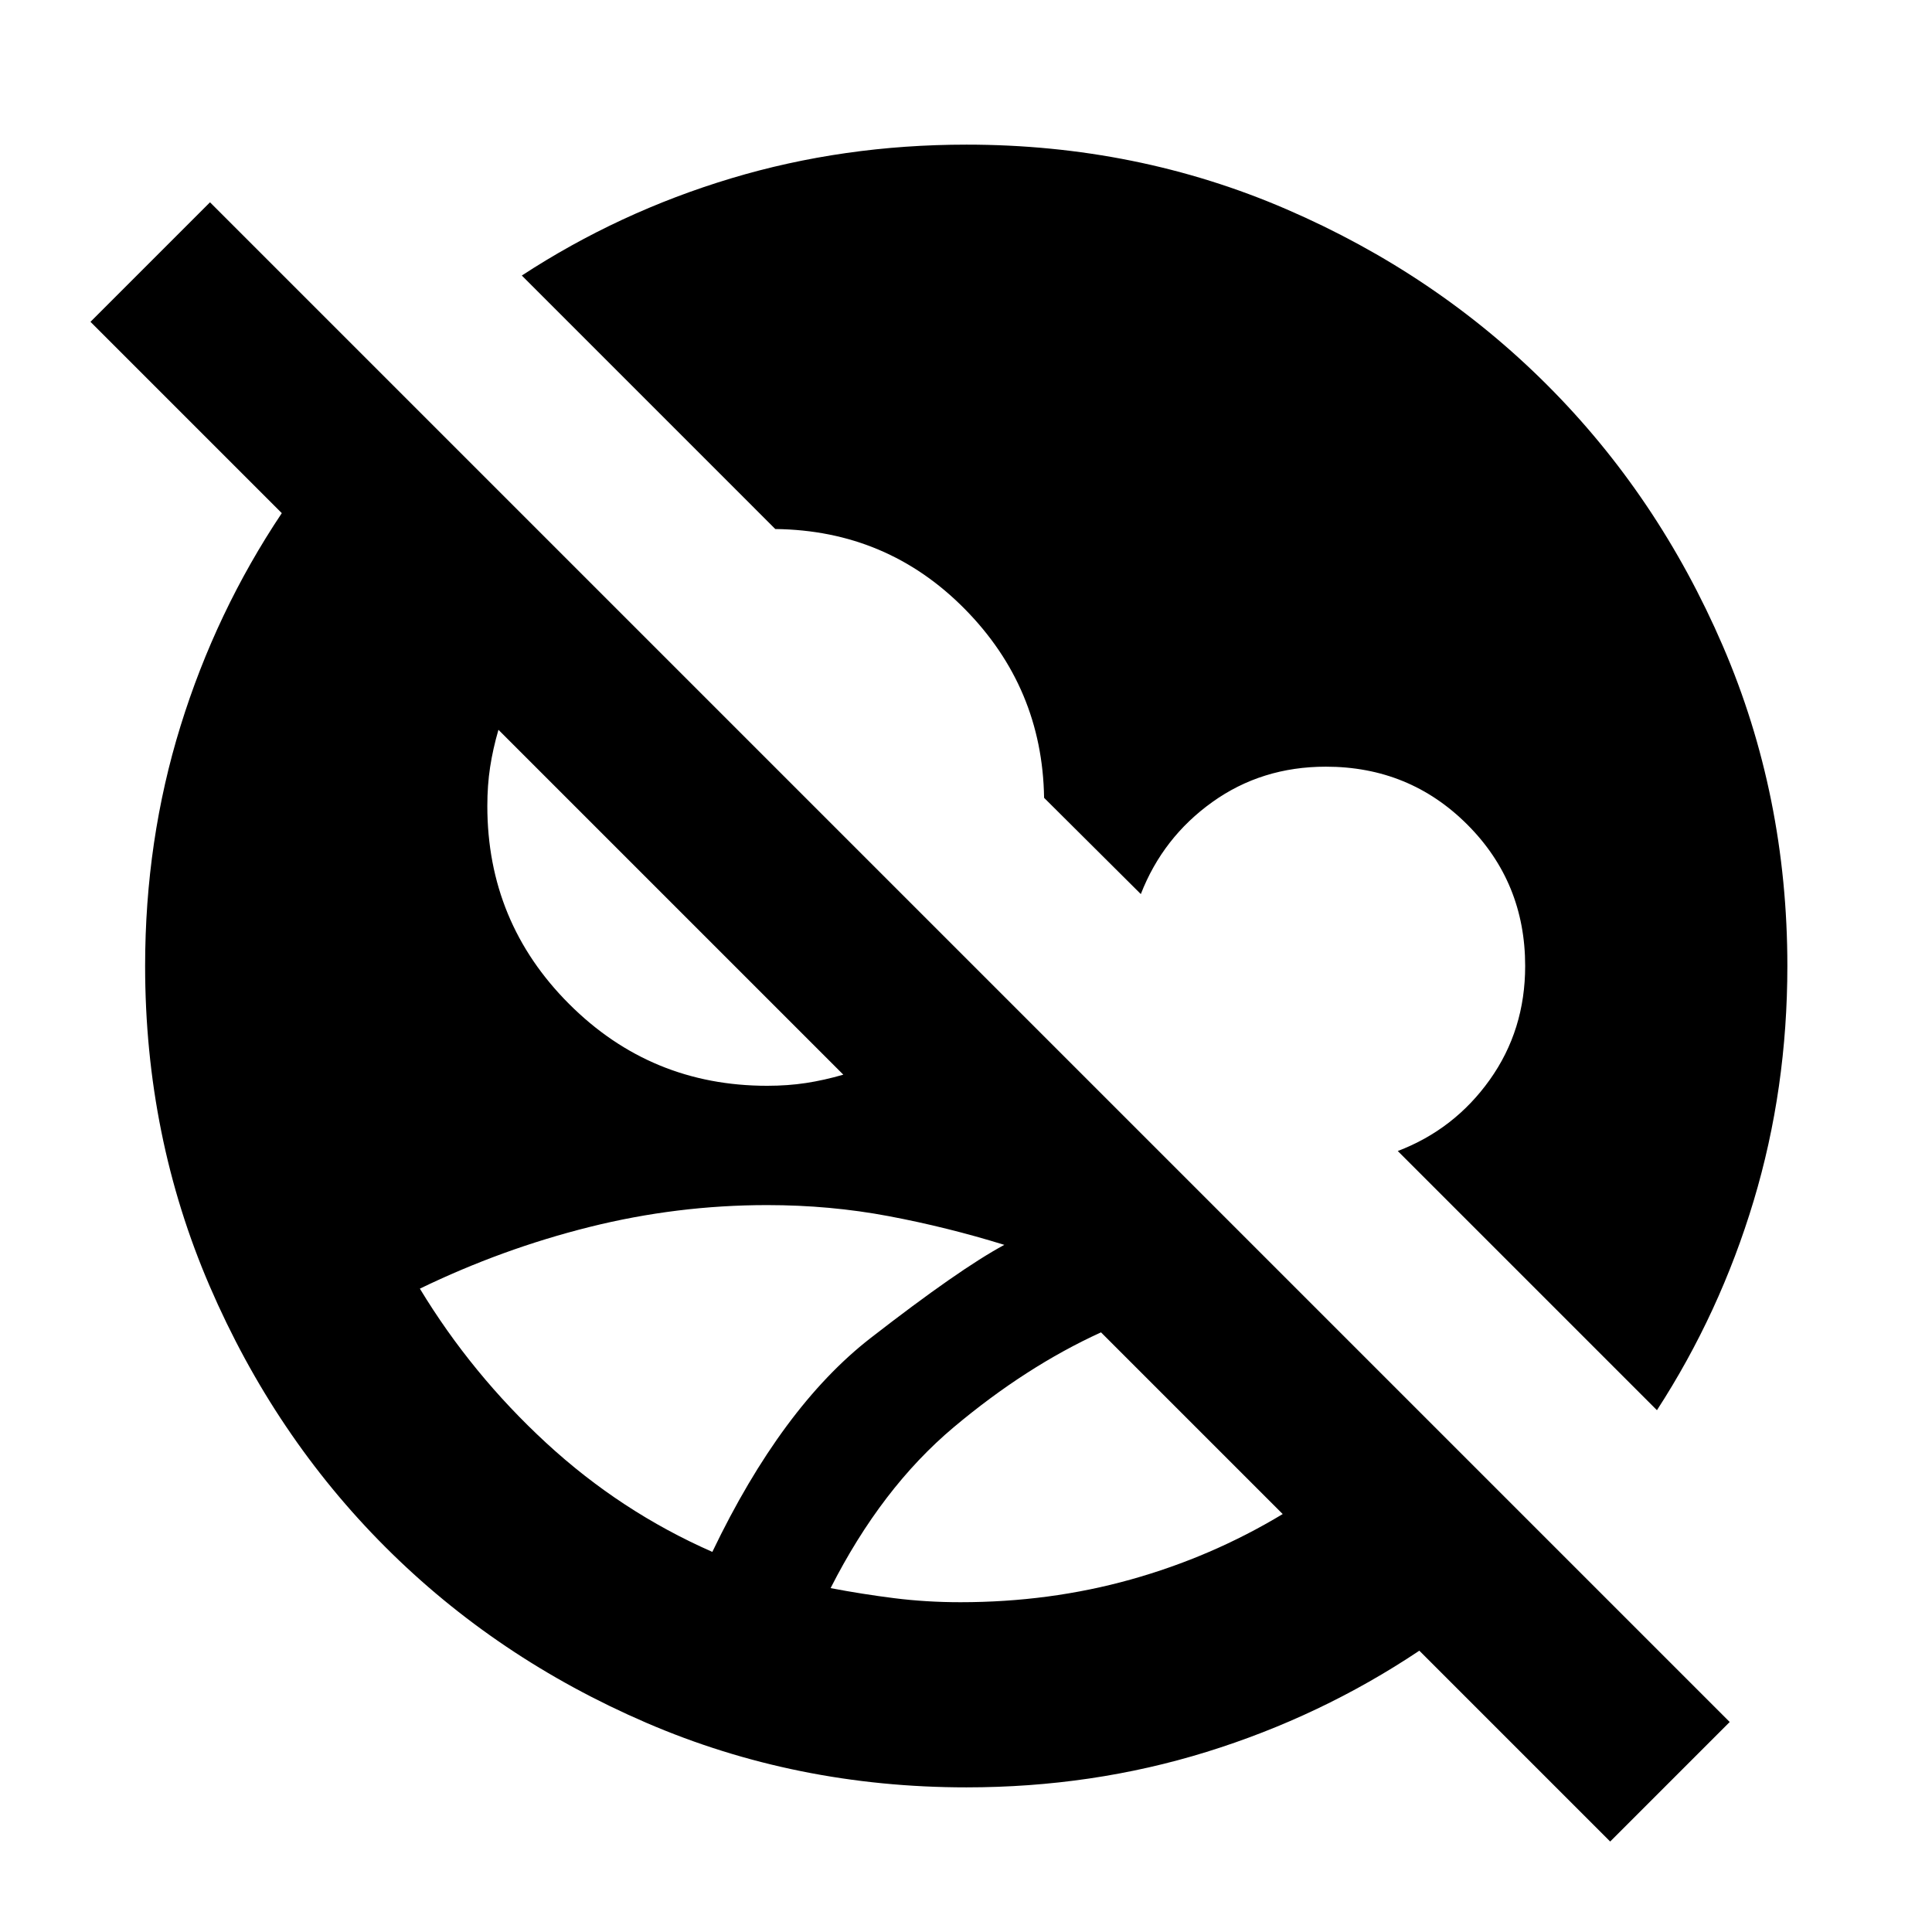 <svg xmlns="http://www.w3.org/2000/svg" height="24" viewBox="0 -960 960 960" width="24"><path d="m800.087-44.956-94.826-94.826q-48.957 32.717-105.772 50.315-56.815 17.598-119.25 17.598-84.674 0-159.109-32.098-74.434-32.098-129.63-87.294-55.196-55.195-87.294-129.63Q72.109-395.326 72.109-480q0-62.435 17.597-119.25 17.598-56.815 50.316-105.772l-95.066-95.065 59.392-59.392 755.131 755.131-59.392 59.392ZM477.239-163.87q44.283 0 84.565-11.26 40.283-11.261 75.566-32.544l-90.283-90.283q-37.283 17-73.185 47.142Q438-220.674 412.717-170.87q15.761 3 31.642 5 15.88 2 32.88 2Zm-123.282-25q34.521-72 78.663-106.282 44.141-34.283 66.423-46.283-28.282-8.761-57.423-14.261-29.142-5.5-60.424-5.5-44.761 0-88.283 10.881-43.522 10.88-84.283 30.641 25.761 42.522 62.783 76.663 37.022 34.141 82.544 54.141Zm469.369-70.413L694.544-388.065q28.13-10.718 45.717-35.402 17.587-24.685 17.587-56.533 0-41.522-28.761-70.283-28.761-28.76-70.283-28.76-31.847 0-56.413 17.586-24.565 17.587-35.521 45.718l-48.066-47.826q-.869-54.783-39.445-93.859-38.576-39.076-94.12-39.706L259.283-823.087q48.239-31.522 103.978-48.283Q419-888.131 480.239-888.131q84.674 0 158.989 32.098 74.316 32.098 129.511 87.294 55.196 55.195 87.294 129.63T888.131-480q0 61-16.761 116.739-16.761 55.739-48.044 103.978Zm-442.13-161.195q10.282 0 19.304-1.381 9.022-1.38 18.543-4.141L247.674-597.37q-2.761 9.522-4.141 18.544-1.381 9.022-1.381 19.304 0 57.761 40.642 98.402 40.641 40.642 98.402 40.642Z"/></svg>